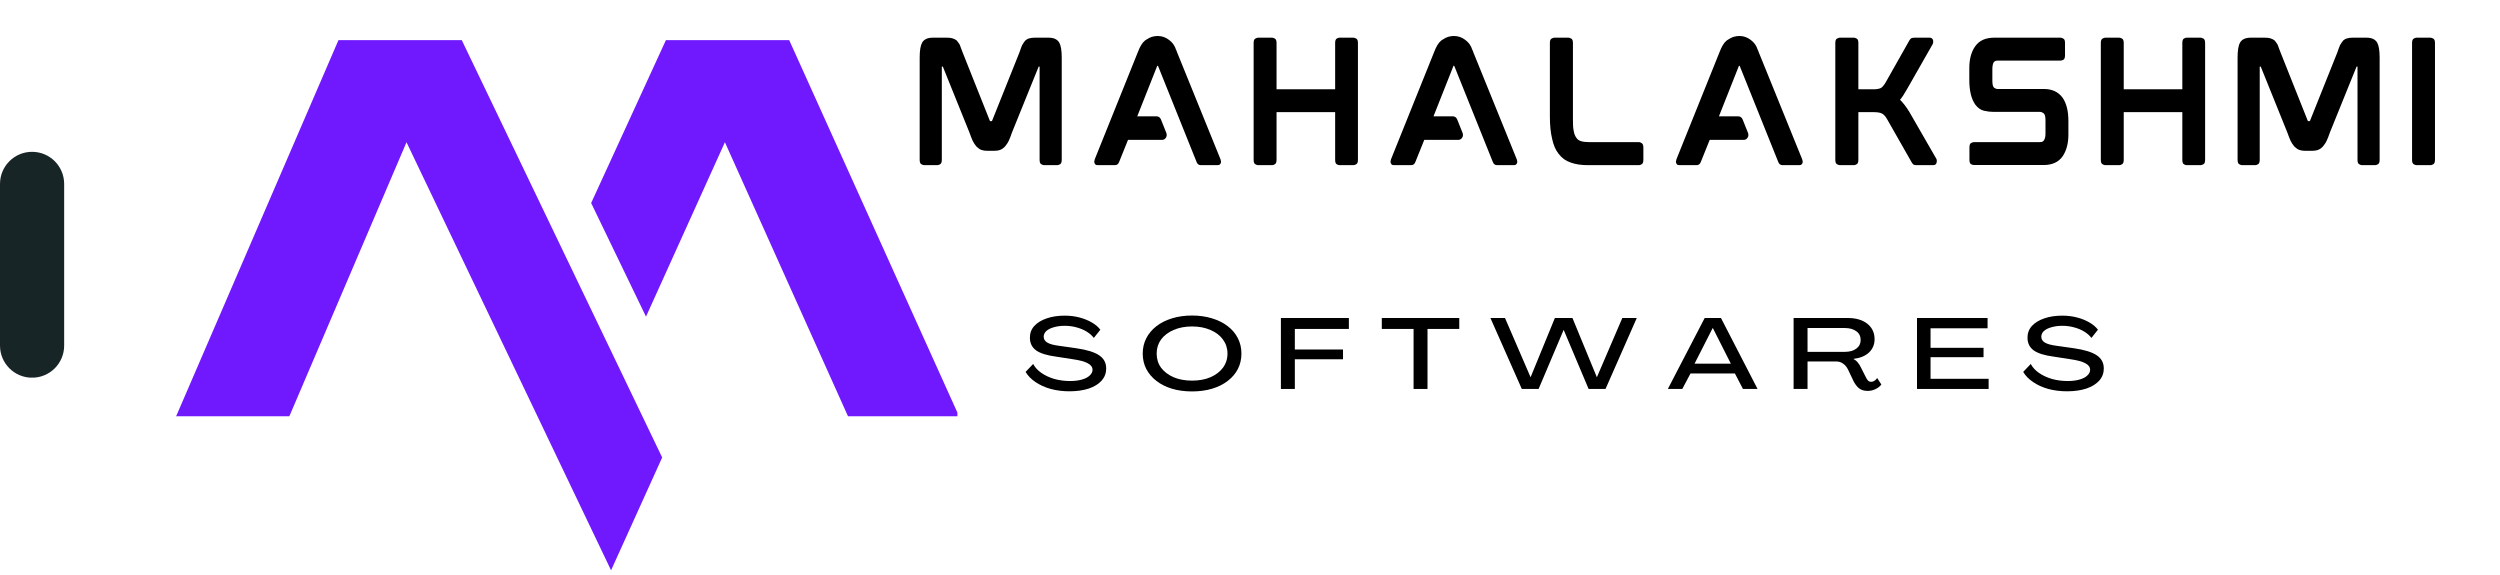 <svg xmlns="http://www.w3.org/2000/svg" xmlns:xlink="http://www.w3.org/1999/xlink" width="400" zoomAndPan="magnify" viewBox="0 0 300 69" height="92" preserveAspectRatio="xMidYMid meet" version="1.0"><defs><g/><clipPath id="a3c9f7d92b"><path d="M 0 18.219 L 7.699 18.219 L 7.699 45.344 L 0 45.344 Z M 0 18.219 " clip-rule="nonzero"/></clipPath><clipPath id="84333e31bb"><path d="M 3.848 18.219 C 5.977 18.219 7.699 19.941 7.699 22.07 L 7.699 41.473 C 7.699 43.602 5.977 45.324 3.848 45.324 C 1.723 45.324 0 43.602 0 41.473 L 0 22.07 C 0 19.941 1.723 18.219 3.848 18.219 Z M 3.848 18.219 " clip-rule="nonzero"/></clipPath><clipPath id="ad21623f5c"><path d="M 70 4.766 L 114.887 4.766 L 114.887 50 L 70 50 Z M 70 4.766 " clip-rule="nonzero"/></clipPath><clipPath id="de9b6ade2f"><path d="M 21.137 4.766 L 80 4.766 L 80 68.516 L 21.137 68.516 Z M 21.137 4.766 " clip-rule="nonzero"/></clipPath></defs><rect x="-30" width="360" fill="#ffffff" y="-6.9" height="82.8" fill-opacity="1"/><g clip-path="url(#a3c9f7d92b)"><g clip-path="url(#84333e31bb)"><path fill="#182527" d="M 0 18.219 L 7.699 18.219 L 7.699 45.316 L 0 45.316 Z M 0 18.219 " fill-opacity="1" fill-rule="nonzero"/></g></g><g clip-path="url(#ad21623f5c)"><path fill="#7019ff" d="M 77.52 37.996 L 86.988 17.07 L 101.758 49.949 L 115.086 49.949 L 94.703 4.812 L 79.91 4.812 L 70.938 24.363 Z M 77.52 37.996 " fill-opacity="1" fill-rule="evenodd"/></g><g clip-path="url(#de9b6ade2f)"><path fill="#7019ff" d="M 55.41 4.812 L 40.617 4.812 L 21.137 49.949 L 34.723 49.949 L 48.781 17.07 L 73.328 68.438 L 79.461 54.898 Z M 55.41 4.812 " fill-opacity="1" fill-rule="evenodd"/></g><g fill="#000000" fill-opacity="1"><g transform="translate(108.877, 19.803)"><g><path d="M 16.969 -15.281 C 17.582 -15.281 18.004 -15.082 18.234 -14.688 C 18.43 -14.344 18.531 -13.742 18.531 -12.891 L 18.531 -0.625 C 18.531 -0.344 18.461 -0.164 18.328 -0.094 C 18.191 -0.02 18.078 0.016 17.984 0.016 L 16.391 0.016 C 16.316 0.016 16.211 -0.02 16.078 -0.094 C 15.941 -0.164 15.875 -0.344 15.875 -0.625 L 15.875 -11.781 C 15.875 -11.789 15.875 -11.797 15.875 -11.797 C 15.875 -11.805 15.875 -11.812 15.875 -11.812 L 15.781 -11.812 C 15.758 -11.812 15.75 -11.801 15.75 -11.781 L 12.562 -3.906 C 12.438 -3.531 12.305 -3.195 12.172 -2.906 C 12.109 -2.77 12.035 -2.645 11.953 -2.531 C 11.867 -2.426 11.789 -2.32 11.719 -2.219 C 11.531 -2.02 11.332 -1.883 11.125 -1.812 C 10.926 -1.738 10.68 -1.703 10.391 -1.703 L 9.625 -1.703 C 9.352 -1.703 9.109 -1.738 8.891 -1.812 C 8.773 -1.852 8.672 -1.91 8.578 -1.984 C 8.484 -2.055 8.391 -2.133 8.297 -2.219 C 8.129 -2.414 7.977 -2.645 7.844 -2.906 C 7.719 -3.195 7.586 -3.531 7.453 -3.906 L 4.281 -11.766 C 4.27 -11.797 4.254 -11.812 4.234 -11.812 L 4.141 -11.812 C 4.141 -11.812 4.141 -11.805 4.141 -11.797 C 4.141 -11.797 4.141 -11.789 4.141 -11.781 L 4.141 -0.625 C 4.141 -0.344 4.07 -0.164 3.938 -0.094 C 3.812 -0.02 3.703 0.016 3.609 0.016 L 2.016 0.016 C 1.93 0.016 1.82 -0.02 1.688 -0.094 C 1.551 -0.164 1.484 -0.344 1.484 -0.625 L 1.484 -12.891 C 1.484 -13.742 1.582 -14.344 1.781 -14.688 C 2 -15.082 2.426 -15.281 3.062 -15.281 L 4.766 -15.281 C 5.035 -15.281 5.254 -15.254 5.422 -15.203 C 5.629 -15.141 5.801 -15.051 5.938 -14.938 C 6 -14.852 6.062 -14.77 6.125 -14.688 C 6.195 -14.602 6.258 -14.504 6.312 -14.391 C 6.352 -14.273 6.398 -14.145 6.453 -14 C 6.516 -13.863 6.57 -13.711 6.625 -13.547 L 9.891 -5.344 C 9.898 -5.301 9.91 -5.273 9.922 -5.266 C 9.93 -5.266 9.938 -5.266 9.938 -5.266 L 10.125 -5.266 C 10.145 -5.266 10.164 -5.289 10.188 -5.344 L 13.469 -13.547 C 13.531 -13.711 13.582 -13.863 13.625 -14 C 13.676 -14.145 13.727 -14.273 13.781 -14.391 C 13.844 -14.504 13.906 -14.602 13.969 -14.688 C 14.031 -14.77 14.094 -14.852 14.156 -14.938 C 14.301 -15.07 14.469 -15.16 14.656 -15.203 C 14.812 -15.254 15.023 -15.281 15.297 -15.281 Z M 16.969 -15.281 "/></g></g></g><g fill="#000000" fill-opacity="1"><g transform="translate(129.814, 19.803)"><g><path d="M 11.422 -13.562 L 16.641 -0.703 C 16.711 -0.523 16.727 -0.379 16.688 -0.266 C 16.676 -0.211 16.641 -0.148 16.578 -0.078 C 16.523 -0.016 16.426 0.016 16.281 0.016 L 14.297 0.016 C 14.035 0.016 13.859 -0.117 13.766 -0.391 L 9.156 -11.875 C 9.145 -11.895 9.141 -11.906 9.141 -11.906 L 9.062 -11.906 C 9.062 -11.906 9.055 -11.898 9.047 -11.891 C 9.047 -11.891 9.039 -11.875 9.031 -11.844 L 6.656 -5.844 L 8.953 -5.844 C 9.211 -5.844 9.395 -5.719 9.5 -5.469 L 10.156 -3.828 C 10.219 -3.609 10.195 -3.426 10.094 -3.281 C 9.988 -3.102 9.828 -3.016 9.609 -3.016 L 5.547 -3.016 L 4.484 -0.375 C 4.391 -0.113 4.219 0.016 3.969 0.016 L 1.922 0.016 C 1.773 0.016 1.676 -0.016 1.625 -0.078 C 1.57 -0.148 1.535 -0.211 1.516 -0.266 C 1.484 -0.367 1.5 -0.516 1.562 -0.703 L 6.734 -13.562 C 6.984 -14.219 7.254 -14.664 7.547 -14.906 C 7.586 -14.938 7.629 -14.969 7.672 -15 C 7.723 -15.039 7.773 -15.07 7.828 -15.094 C 8.203 -15.352 8.629 -15.484 9.109 -15.484 C 9.609 -15.484 10.062 -15.328 10.469 -15.016 C 10.883 -14.711 11.164 -14.316 11.312 -13.828 C 11.332 -13.797 11.352 -13.754 11.375 -13.703 C 11.395 -13.648 11.41 -13.602 11.422 -13.562 Z M 11.422 -13.562 "/></g></g></g><g fill="#000000" fill-opacity="1"><g transform="translate(148.952, 19.803)"><g><path d="M 13.469 -15.281 C 13.551 -15.281 13.66 -15.242 13.797 -15.172 C 13.93 -15.098 14 -14.922 14 -14.641 L 14 -0.625 C 14 -0.344 13.93 -0.164 13.797 -0.094 C 13.66 -0.02 13.551 0.016 13.469 0.016 L 11.766 0.016 C 11.68 0.016 11.578 -0.02 11.453 -0.094 C 11.328 -0.164 11.266 -0.344 11.266 -0.625 L 11.266 -6.344 L 4.234 -6.344 L 4.234 -0.625 C 4.234 -0.344 4.164 -0.164 4.031 -0.094 C 3.906 -0.02 3.797 0.016 3.703 0.016 L 2.016 0.016 C 1.93 0.016 1.82 -0.02 1.688 -0.094 C 1.551 -0.164 1.484 -0.344 1.484 -0.625 L 1.484 -14.641 C 1.484 -14.922 1.551 -15.098 1.688 -15.172 C 1.82 -15.242 1.93 -15.281 2.016 -15.281 L 3.703 -15.281 C 3.797 -15.281 3.906 -15.242 4.031 -15.172 C 4.164 -15.098 4.234 -14.922 4.234 -14.641 L 4.234 -9.094 L 11.266 -9.094 L 11.266 -14.641 C 11.266 -14.922 11.328 -15.098 11.453 -15.172 C 11.578 -15.242 11.68 -15.281 11.766 -15.281 Z M 13.469 -15.281 "/></g></g></g><g fill="#000000" fill-opacity="1"><g transform="translate(165.364, 19.803)"><g><path d="M 11.422 -13.562 L 16.641 -0.703 C 16.711 -0.523 16.727 -0.379 16.688 -0.266 C 16.676 -0.211 16.641 -0.148 16.578 -0.078 C 16.523 -0.016 16.426 0.016 16.281 0.016 L 14.297 0.016 C 14.035 0.016 13.859 -0.117 13.766 -0.391 L 9.156 -11.875 C 9.145 -11.895 9.141 -11.906 9.141 -11.906 L 9.062 -11.906 C 9.062 -11.906 9.055 -11.898 9.047 -11.891 C 9.047 -11.891 9.039 -11.875 9.031 -11.844 L 6.656 -5.844 L 8.953 -5.844 C 9.211 -5.844 9.395 -5.719 9.5 -5.469 L 10.156 -3.828 C 10.219 -3.609 10.195 -3.426 10.094 -3.281 C 9.988 -3.102 9.828 -3.016 9.609 -3.016 L 5.547 -3.016 L 4.484 -0.375 C 4.391 -0.113 4.219 0.016 3.969 0.016 L 1.922 0.016 C 1.773 0.016 1.676 -0.016 1.625 -0.078 C 1.57 -0.148 1.535 -0.211 1.516 -0.266 C 1.484 -0.367 1.5 -0.516 1.562 -0.703 L 6.734 -13.562 C 6.984 -14.219 7.254 -14.664 7.547 -14.906 C 7.586 -14.938 7.629 -14.969 7.672 -15 C 7.723 -15.039 7.773 -15.07 7.828 -15.094 C 8.203 -15.352 8.629 -15.484 9.109 -15.484 C 9.609 -15.484 10.062 -15.328 10.469 -15.016 C 10.883 -14.711 11.164 -14.316 11.312 -13.828 C 11.332 -13.797 11.352 -13.754 11.375 -13.703 C 11.395 -13.648 11.41 -13.602 11.422 -13.562 Z M 11.422 -13.562 "/></g></g></g><g fill="#000000" fill-opacity="1"><g transform="translate(184.502, 19.803)"><g><path d="M 12.188 -2.75 C 12.27 -2.75 12.375 -2.707 12.5 -2.625 C 12.633 -2.551 12.703 -2.375 12.703 -2.094 L 12.703 -0.625 C 12.703 -0.344 12.633 -0.164 12.5 -0.094 C 12.375 -0.02 12.27 0.016 12.188 0.016 L 6.062 0.016 C 5.25 0.016 4.555 -0.086 3.984 -0.297 C 3.398 -0.492 2.922 -0.836 2.547 -1.328 C 2.18 -1.773 1.914 -2.383 1.75 -3.156 C 1.57 -3.906 1.484 -4.789 1.484 -5.812 L 1.484 -14.641 C 1.484 -14.93 1.551 -15.109 1.688 -15.172 C 1.82 -15.242 1.93 -15.281 2.016 -15.281 L 3.734 -15.281 C 3.805 -15.281 3.91 -15.242 4.047 -15.172 C 4.18 -15.109 4.25 -14.93 4.25 -14.641 L 4.25 -5.484 C 4.25 -5.211 4.254 -4.957 4.266 -4.719 C 4.273 -4.488 4.301 -4.281 4.344 -4.094 C 4.395 -3.758 4.5 -3.488 4.656 -3.281 C 4.781 -3.082 4.957 -2.945 5.188 -2.875 C 5.438 -2.789 5.758 -2.75 6.156 -2.75 Z M 12.188 -2.75 "/></g></g></g><g fill="#000000" fill-opacity="1"><g transform="translate(199.616, 19.803)"><g><path d="M 11.422 -13.562 L 16.641 -0.703 C 16.711 -0.523 16.727 -0.379 16.688 -0.266 C 16.676 -0.211 16.641 -0.148 16.578 -0.078 C 16.523 -0.016 16.426 0.016 16.281 0.016 L 14.297 0.016 C 14.035 0.016 13.859 -0.117 13.766 -0.391 L 9.156 -11.875 C 9.145 -11.895 9.141 -11.906 9.141 -11.906 L 9.062 -11.906 C 9.062 -11.906 9.055 -11.898 9.047 -11.891 C 9.047 -11.891 9.039 -11.875 9.031 -11.844 L 6.656 -5.844 L 8.953 -5.844 C 9.211 -5.844 9.395 -5.719 9.5 -5.469 L 10.156 -3.828 C 10.219 -3.609 10.195 -3.426 10.094 -3.281 C 9.988 -3.102 9.828 -3.016 9.609 -3.016 L 5.547 -3.016 L 4.484 -0.375 C 4.391 -0.113 4.219 0.016 3.969 0.016 L 1.922 0.016 C 1.773 0.016 1.676 -0.016 1.625 -0.078 C 1.57 -0.148 1.535 -0.211 1.516 -0.266 C 1.484 -0.367 1.5 -0.516 1.562 -0.703 L 6.734 -13.562 C 6.984 -14.219 7.254 -14.664 7.547 -14.906 C 7.586 -14.938 7.629 -14.969 7.672 -15 C 7.723 -15.039 7.773 -15.07 7.828 -15.094 C 8.203 -15.352 8.629 -15.484 9.109 -15.484 C 9.609 -15.484 10.062 -15.328 10.469 -15.016 C 10.883 -14.711 11.164 -14.316 11.312 -13.828 C 11.332 -13.797 11.352 -13.754 11.375 -13.703 C 11.395 -13.648 11.41 -13.602 11.422 -13.562 Z M 11.422 -13.562 "/></g></g></g><g fill="#000000" fill-opacity="1"><g transform="translate(218.754, 19.803)"><g><path d="M 10.375 -6.359 L 13.578 -0.797 C 13.648 -0.711 13.676 -0.57 13.656 -0.375 C 13.625 -0.113 13.477 0.016 13.219 0.016 L 11.219 0.016 C 11.031 0.016 10.898 -0.02 10.828 -0.094 C 10.754 -0.156 10.688 -0.242 10.625 -0.359 L 7.734 -5.438 C 7.535 -5.801 7.332 -6.039 7.125 -6.156 C 6.914 -6.281 6.582 -6.344 6.125 -6.344 L 4.25 -6.344 L 4.25 -0.625 C 4.25 -0.344 4.18 -0.164 4.047 -0.094 C 3.91 -0.02 3.805 0.016 3.734 0.016 L 2.016 0.016 C 1.941 0.016 1.832 -0.02 1.688 -0.094 C 1.551 -0.164 1.484 -0.344 1.484 -0.625 L 1.484 -14.641 C 1.484 -14.93 1.551 -15.109 1.688 -15.172 C 1.832 -15.242 1.941 -15.281 2.016 -15.281 L 3.734 -15.281 C 3.805 -15.281 3.91 -15.242 4.047 -15.172 C 4.18 -15.109 4.25 -14.93 4.25 -14.641 L 4.25 -9.094 L 5.953 -9.094 C 6.078 -9.094 6.188 -9.094 6.281 -9.094 C 6.383 -9.102 6.473 -9.113 6.547 -9.125 C 6.691 -9.145 6.82 -9.18 6.938 -9.234 C 7.051 -9.297 7.148 -9.383 7.234 -9.5 C 7.285 -9.562 7.336 -9.629 7.391 -9.703 C 7.441 -9.785 7.492 -9.867 7.547 -9.953 L 10.344 -14.906 C 10.395 -15.008 10.461 -15.098 10.547 -15.172 C 10.629 -15.242 10.77 -15.281 10.969 -15.281 L 12.797 -15.281 C 13.016 -15.281 13.156 -15.176 13.219 -14.969 C 13.25 -14.801 13.234 -14.648 13.172 -14.516 L 10.109 -9.141 C 9.922 -8.836 9.754 -8.562 9.609 -8.312 C 9.547 -8.219 9.484 -8.129 9.422 -8.047 C 9.367 -7.973 9.312 -7.898 9.25 -7.828 C 9.438 -7.648 9.625 -7.438 9.812 -7.188 C 10 -6.945 10.188 -6.672 10.375 -6.359 Z M 10.375 -6.359 "/></g></g></g><g fill="#000000" fill-opacity="1"><g transform="translate(234.833, 19.803)"><g><path d="M 10.438 -9.125 C 11.406 -9.125 12.145 -8.785 12.656 -8.109 C 13.133 -7.441 13.375 -6.5 13.375 -5.281 L 13.375 -3.656 C 13.375 -2.594 13.141 -1.719 12.672 -1.031 C 12.18 -0.344 11.426 0 10.406 0 L 2.047 0 C 1.953 0 1.836 -0.031 1.703 -0.094 C 1.566 -0.164 1.5 -0.344 1.5 -0.625 L 1.5 -2.109 C 1.5 -2.398 1.566 -2.578 1.703 -2.641 C 1.836 -2.711 1.953 -2.75 2.047 -2.75 L 9.953 -2.75 C 10.117 -2.75 10.234 -2.773 10.297 -2.828 C 10.367 -2.879 10.422 -2.93 10.453 -2.984 C 10.566 -3.172 10.625 -3.43 10.625 -3.766 L 10.625 -5.359 C 10.625 -5.816 10.551 -6.098 10.406 -6.203 C 10.258 -6.316 10.117 -6.375 9.984 -6.375 L 4.422 -6.375 C 4.035 -6.375 3.641 -6.422 3.234 -6.516 C 2.836 -6.617 2.492 -6.863 2.203 -7.25 C 1.723 -7.926 1.484 -8.914 1.484 -10.219 L 1.484 -11.625 C 1.484 -12.719 1.723 -13.598 2.203 -14.266 C 2.691 -14.941 3.441 -15.281 4.453 -15.281 L 12.438 -15.281 C 12.52 -15.281 12.629 -15.242 12.766 -15.172 C 12.898 -15.109 12.969 -14.938 12.969 -14.656 L 12.969 -13.172 C 12.969 -12.879 12.898 -12.695 12.766 -12.625 C 12.629 -12.562 12.52 -12.531 12.438 -12.531 L 4.891 -12.531 C 4.734 -12.531 4.617 -12.504 4.547 -12.453 C 4.484 -12.41 4.43 -12.359 4.391 -12.297 C 4.297 -12.098 4.25 -11.836 4.25 -11.516 L 4.25 -10.141 C 4.25 -9.68 4.316 -9.395 4.453 -9.281 C 4.598 -9.176 4.738 -9.125 4.875 -9.125 Z M 10.438 -9.125 "/></g></g></g><g fill="#000000" fill-opacity="1"><g transform="translate(250.614, 19.803)"><g><path d="M 13.469 -15.281 C 13.551 -15.281 13.66 -15.242 13.797 -15.172 C 13.93 -15.098 14 -14.922 14 -14.641 L 14 -0.625 C 14 -0.344 13.93 -0.164 13.797 -0.094 C 13.66 -0.02 13.551 0.016 13.469 0.016 L 11.766 0.016 C 11.68 0.016 11.578 -0.02 11.453 -0.094 C 11.328 -0.164 11.266 -0.344 11.266 -0.625 L 11.266 -6.344 L 4.234 -6.344 L 4.234 -0.625 C 4.234 -0.344 4.164 -0.164 4.031 -0.094 C 3.906 -0.02 3.797 0.016 3.703 0.016 L 2.016 0.016 C 1.93 0.016 1.82 -0.02 1.688 -0.094 C 1.551 -0.164 1.484 -0.344 1.484 -0.625 L 1.484 -14.641 C 1.484 -14.922 1.551 -15.098 1.688 -15.172 C 1.82 -15.242 1.93 -15.281 2.016 -15.281 L 3.703 -15.281 C 3.797 -15.281 3.906 -15.242 4.031 -15.172 C 4.164 -15.098 4.234 -14.922 4.234 -14.641 L 4.234 -9.094 L 11.266 -9.094 L 11.266 -14.641 C 11.266 -14.922 11.328 -15.098 11.453 -15.172 C 11.578 -15.242 11.68 -15.281 11.766 -15.281 Z M 13.469 -15.281 "/></g></g></g><g fill="#000000" fill-opacity="1"><g transform="translate(267.026, 19.803)"><g><path d="M 16.969 -15.281 C 17.582 -15.281 18.004 -15.082 18.234 -14.688 C 18.43 -14.344 18.531 -13.742 18.531 -12.891 L 18.531 -0.625 C 18.531 -0.344 18.461 -0.164 18.328 -0.094 C 18.191 -0.02 18.078 0.016 17.984 0.016 L 16.391 0.016 C 16.316 0.016 16.211 -0.02 16.078 -0.094 C 15.941 -0.164 15.875 -0.344 15.875 -0.625 L 15.875 -11.781 C 15.875 -11.789 15.875 -11.797 15.875 -11.797 C 15.875 -11.805 15.875 -11.812 15.875 -11.812 L 15.781 -11.812 C 15.758 -11.812 15.75 -11.801 15.75 -11.781 L 12.562 -3.906 C 12.438 -3.531 12.305 -3.195 12.172 -2.906 C 12.109 -2.77 12.035 -2.645 11.953 -2.531 C 11.867 -2.426 11.789 -2.32 11.719 -2.219 C 11.531 -2.02 11.332 -1.883 11.125 -1.812 C 10.926 -1.738 10.68 -1.703 10.391 -1.703 L 9.625 -1.703 C 9.352 -1.703 9.109 -1.738 8.891 -1.812 C 8.773 -1.852 8.672 -1.91 8.578 -1.984 C 8.484 -2.055 8.391 -2.133 8.297 -2.219 C 8.129 -2.414 7.977 -2.645 7.844 -2.906 C 7.719 -3.195 7.586 -3.531 7.453 -3.906 L 4.281 -11.766 C 4.27 -11.797 4.254 -11.812 4.234 -11.812 L 4.141 -11.812 C 4.141 -11.812 4.141 -11.805 4.141 -11.797 C 4.141 -11.797 4.141 -11.789 4.141 -11.781 L 4.141 -0.625 C 4.141 -0.344 4.07 -0.164 3.938 -0.094 C 3.812 -0.02 3.703 0.016 3.609 0.016 L 2.016 0.016 C 1.93 0.016 1.82 -0.02 1.688 -0.094 C 1.551 -0.164 1.484 -0.344 1.484 -0.625 L 1.484 -12.891 C 1.484 -13.742 1.582 -14.344 1.781 -14.688 C 2 -15.082 2.426 -15.281 3.062 -15.281 L 4.766 -15.281 C 5.035 -15.281 5.254 -15.254 5.422 -15.203 C 5.629 -15.141 5.801 -15.051 5.938 -14.938 C 6 -14.852 6.062 -14.77 6.125 -14.688 C 6.195 -14.602 6.258 -14.504 6.312 -14.391 C 6.352 -14.273 6.398 -14.145 6.453 -14 C 6.516 -13.863 6.57 -13.711 6.625 -13.547 L 9.891 -5.344 C 9.898 -5.301 9.91 -5.273 9.922 -5.266 C 9.93 -5.266 9.938 -5.266 9.938 -5.266 L 10.125 -5.266 C 10.145 -5.266 10.164 -5.289 10.188 -5.344 L 13.469 -13.547 C 13.531 -13.711 13.582 -13.863 13.625 -14 C 13.676 -14.145 13.727 -14.273 13.781 -14.391 C 13.844 -14.504 13.906 -14.602 13.969 -14.688 C 14.031 -14.77 14.094 -14.852 14.156 -14.938 C 14.301 -15.07 14.469 -15.16 14.656 -15.203 C 14.812 -15.254 15.023 -15.281 15.297 -15.281 Z M 16.969 -15.281 "/></g></g></g><g fill="#000000" fill-opacity="1"><g transform="translate(287.963, 19.803)"><g><path d="M 3.703 -15.281 C 3.785 -15.281 3.895 -15.242 4.031 -15.172 C 4.164 -15.098 4.234 -14.922 4.234 -14.641 L 4.234 -0.625 C 4.234 -0.344 4.164 -0.164 4.031 -0.094 C 3.895 -0.02 3.785 0.016 3.703 0.016 L 2 0.016 C 1.926 0.016 1.82 -0.02 1.688 -0.094 C 1.551 -0.164 1.484 -0.344 1.484 -0.625 L 1.484 -14.641 C 1.484 -14.922 1.551 -15.098 1.688 -15.172 C 1.82 -15.242 1.926 -15.281 2 -15.281 Z M 3.703 -15.281 "/></g></g></g><g fill="#000000" fill-opacity="1"><g transform="translate(122.838, 46.675)"><g><path d="M 5.484 0.281 C 4.703 0.281 3.957 0.188 3.25 0 C 2.551 -0.195 1.941 -0.473 1.422 -0.828 C 0.898 -1.18 0.504 -1.586 0.234 -2.047 L 1.141 -3 C 1.348 -2.602 1.672 -2.25 2.109 -1.938 C 2.555 -1.625 3.078 -1.379 3.672 -1.203 C 4.273 -1.035 4.906 -0.953 5.562 -0.953 C 6.113 -0.953 6.586 -1.008 6.984 -1.125 C 7.391 -1.238 7.703 -1.398 7.922 -1.609 C 8.148 -1.816 8.266 -2.047 8.266 -2.297 C 8.266 -2.617 8.078 -2.879 7.703 -3.078 C 7.336 -3.285 6.75 -3.445 5.938 -3.562 L 3.922 -3.875 C 2.805 -4.02 2 -4.27 1.5 -4.625 C 1 -4.988 0.75 -5.5 0.75 -6.156 C 0.75 -6.707 0.926 -7.176 1.281 -7.562 C 1.645 -7.957 2.141 -8.258 2.766 -8.469 C 3.391 -8.688 4.109 -8.797 4.922 -8.797 C 5.555 -8.797 6.148 -8.723 6.703 -8.578 C 7.254 -8.43 7.742 -8.234 8.172 -7.984 C 8.609 -7.734 8.953 -7.441 9.203 -7.109 L 8.422 -6.125 C 8.203 -6.414 7.91 -6.672 7.547 -6.891 C 7.191 -7.109 6.789 -7.273 6.344 -7.391 C 5.895 -7.516 5.426 -7.578 4.938 -7.578 C 4.445 -7.578 4.008 -7.52 3.625 -7.406 C 3.238 -7.301 2.938 -7.148 2.719 -6.953 C 2.508 -6.754 2.406 -6.523 2.406 -6.266 C 2.406 -5.973 2.551 -5.738 2.844 -5.562 C 3.145 -5.383 3.629 -5.254 4.297 -5.172 L 6.281 -4.891 C 7.551 -4.711 8.473 -4.43 9.047 -4.047 C 9.617 -3.672 9.906 -3.141 9.906 -2.453 C 9.906 -1.898 9.723 -1.414 9.359 -1 C 8.992 -0.594 8.477 -0.273 7.812 -0.047 C 7.145 0.172 6.367 0.281 5.484 0.281 Z M 5.484 0.281 "/></g></g></g><g fill="#000000" fill-opacity="1"><g transform="translate(136.674, 46.675)"><g><path d="M 6.375 0.297 C 5.488 0.297 4.68 0.188 3.953 -0.031 C 3.234 -0.25 2.613 -0.562 2.094 -0.969 C 1.57 -1.375 1.164 -1.852 0.875 -2.406 C 0.594 -2.957 0.453 -3.57 0.453 -4.25 C 0.453 -4.914 0.594 -5.523 0.875 -6.078 C 1.164 -6.641 1.57 -7.125 2.094 -7.531 C 2.613 -7.938 3.234 -8.25 3.953 -8.469 C 4.68 -8.695 5.488 -8.812 6.375 -8.812 C 7.25 -8.812 8.051 -8.695 8.781 -8.469 C 9.508 -8.25 10.133 -7.938 10.656 -7.531 C 11.188 -7.125 11.594 -6.641 11.875 -6.078 C 12.156 -5.523 12.297 -4.914 12.297 -4.25 C 12.297 -3.57 12.156 -2.957 11.875 -2.406 C 11.594 -1.852 11.188 -1.375 10.656 -0.969 C 10.133 -0.562 9.508 -0.25 8.781 -0.031 C 8.051 0.188 7.25 0.297 6.375 0.297 Z M 6.375 -1 C 7.207 -1 7.941 -1.133 8.578 -1.406 C 9.223 -1.688 9.723 -2.066 10.078 -2.547 C 10.441 -3.035 10.625 -3.602 10.625 -4.25 C 10.625 -4.883 10.441 -5.445 10.078 -5.938 C 9.723 -6.426 9.223 -6.805 8.578 -7.078 C 7.941 -7.359 7.207 -7.5 6.375 -7.5 C 5.539 -7.5 4.801 -7.359 4.156 -7.078 C 3.52 -6.805 3.02 -6.426 2.656 -5.938 C 2.301 -5.445 2.125 -4.883 2.125 -4.25 C 2.125 -3.602 2.301 -3.035 2.656 -2.547 C 3.02 -2.066 3.52 -1.688 4.156 -1.406 C 4.801 -1.133 5.539 -1 6.375 -1 Z M 6.375 -1 "/></g></g></g><g fill="#000000" fill-opacity="1"><g transform="translate(153.114, 46.675)"><g><path d="M 0.594 0 L 0.594 -8.516 L 8.75 -8.516 L 8.75 -7.203 L 2.266 -7.203 L 2.266 -4.734 L 8.047 -4.734 L 8.047 -3.562 L 2.266 -3.562 L 2.266 0 Z M 0.594 0 "/></g></g></g><g fill="#000000" fill-opacity="1"><g transform="translate(165.738, 46.675)"><g><path d="M 3.891 0 L 3.891 -7.203 L 0.078 -7.203 L 0.078 -8.516 L 9.375 -8.516 L 9.375 -7.203 L 5.562 -7.203 L 5.562 0 Z M 3.891 0 "/></g></g></g><g fill="#000000" fill-opacity="1"><g transform="translate(178.866, 46.675)"><g><path d="M 3.75 0 L -0.016 -8.516 L 1.734 -8.516 L 4.797 -1.422 L 4.812 -1.422 L 7.719 -8.516 L 9.828 -8.516 L 12.75 -1.422 L 12.766 -1.422 L 15.812 -8.516 L 17.547 -8.516 L 13.797 0 L 11.766 0 L 8.781 -7.078 L 8.766 -7.078 L 5.766 0 Z M 3.75 0 "/></g></g></g><g fill="#000000" fill-opacity="1"><g transform="translate(200.094, 46.675)"><g><path d="M 0.047 0 L 4.469 -8.516 L 6.422 -8.516 L 10.812 0 L 9.062 0 L 8.094 -1.859 L 2.766 -1.859 L 1.781 0 Z M 3.25 -3.031 L 7.609 -3.031 L 5.453 -7.297 L 5.422 -7.297 Z M 3.25 -3.031 "/></g></g></g><g fill="#000000" fill-opacity="1"><g transform="translate(214.638, 46.675)"><g><path d="M 9.484 0.234 C 9.035 0.234 8.676 0.117 8.406 -0.109 C 8.145 -0.348 7.938 -0.629 7.781 -0.953 L 7.125 -2.328 C 6.977 -2.629 6.785 -2.863 6.547 -3.031 C 6.305 -3.207 6.035 -3.297 5.734 -3.297 L 2.266 -3.297 L 2.266 0 L 0.594 0 L 0.594 -8.516 L 7.078 -8.516 C 8.078 -8.516 8.863 -8.285 9.438 -7.828 C 10.02 -7.367 10.312 -6.75 10.312 -5.969 C 10.312 -5.332 10.086 -4.801 9.641 -4.375 C 9.191 -3.957 8.57 -3.703 7.781 -3.609 L 7.781 -3.594 C 7.988 -3.488 8.16 -3.348 8.297 -3.172 C 8.441 -3.004 8.566 -2.805 8.672 -2.578 L 9.281 -1.375 C 9.352 -1.227 9.438 -1.102 9.531 -1 C 9.625 -0.906 9.75 -0.859 9.906 -0.859 C 10.039 -0.859 10.172 -0.898 10.297 -0.984 C 10.422 -1.066 10.531 -1.176 10.625 -1.312 L 11.125 -0.531 C 10.945 -0.301 10.711 -0.117 10.422 0.016 C 10.129 0.16 9.816 0.234 9.484 0.234 Z M 2.266 -4.453 L 6.734 -4.453 C 7.316 -4.453 7.781 -4.582 8.125 -4.844 C 8.469 -5.102 8.641 -5.445 8.641 -5.875 C 8.641 -6.32 8.469 -6.672 8.125 -6.922 C 7.781 -7.18 7.316 -7.312 6.734 -7.312 L 2.266 -7.312 Z M 2.266 -4.453 "/></g></g></g><g fill="#000000" fill-opacity="1"><g transform="translate(229.446, 46.675)"><g><path d="M 0.594 0 L 0.594 -8.516 L 9.062 -8.516 L 9.062 -7.281 L 2.219 -7.281 L 2.219 -4.938 L 8.578 -4.938 L 8.578 -3.812 L 2.219 -3.812 L 2.219 -1.219 L 9.188 -1.219 L 9.188 0 Z M 0.594 0 "/></g></g></g><g fill="#000000" fill-opacity="1"><g transform="translate(242.55, 46.675)"><g><path d="M 5.484 0.281 C 4.703 0.281 3.957 0.188 3.25 0 C 2.551 -0.195 1.941 -0.473 1.422 -0.828 C 0.898 -1.18 0.504 -1.586 0.234 -2.047 L 1.141 -3 C 1.348 -2.602 1.672 -2.25 2.109 -1.938 C 2.555 -1.625 3.078 -1.379 3.672 -1.203 C 4.273 -1.035 4.906 -0.953 5.562 -0.953 C 6.113 -0.953 6.586 -1.008 6.984 -1.125 C 7.391 -1.238 7.703 -1.398 7.922 -1.609 C 8.148 -1.816 8.266 -2.047 8.266 -2.297 C 8.266 -2.617 8.078 -2.879 7.703 -3.078 C 7.336 -3.285 6.75 -3.445 5.938 -3.562 L 3.922 -3.875 C 2.805 -4.02 2 -4.27 1.5 -4.625 C 1 -4.988 0.75 -5.5 0.75 -6.156 C 0.75 -6.707 0.926 -7.176 1.281 -7.562 C 1.645 -7.957 2.141 -8.258 2.766 -8.469 C 3.391 -8.688 4.109 -8.797 4.922 -8.797 C 5.555 -8.797 6.148 -8.723 6.703 -8.578 C 7.254 -8.43 7.742 -8.234 8.172 -7.984 C 8.609 -7.734 8.953 -7.441 9.203 -7.109 L 8.422 -6.125 C 8.203 -6.414 7.91 -6.672 7.547 -6.891 C 7.191 -7.109 6.789 -7.273 6.344 -7.391 C 5.895 -7.516 5.426 -7.578 4.938 -7.578 C 4.445 -7.578 4.008 -7.52 3.625 -7.406 C 3.238 -7.301 2.938 -7.148 2.719 -6.953 C 2.508 -6.754 2.406 -6.523 2.406 -6.266 C 2.406 -5.973 2.551 -5.738 2.844 -5.562 C 3.145 -5.383 3.629 -5.254 4.297 -5.172 L 6.281 -4.891 C 7.551 -4.711 8.473 -4.43 9.047 -4.047 C 9.617 -3.672 9.906 -3.141 9.906 -2.453 C 9.906 -1.898 9.723 -1.414 9.359 -1 C 8.992 -0.594 8.477 -0.273 7.812 -0.047 C 7.145 0.172 6.367 0.281 5.484 0.281 Z M 5.484 0.281 "/></g></g></g></svg>
